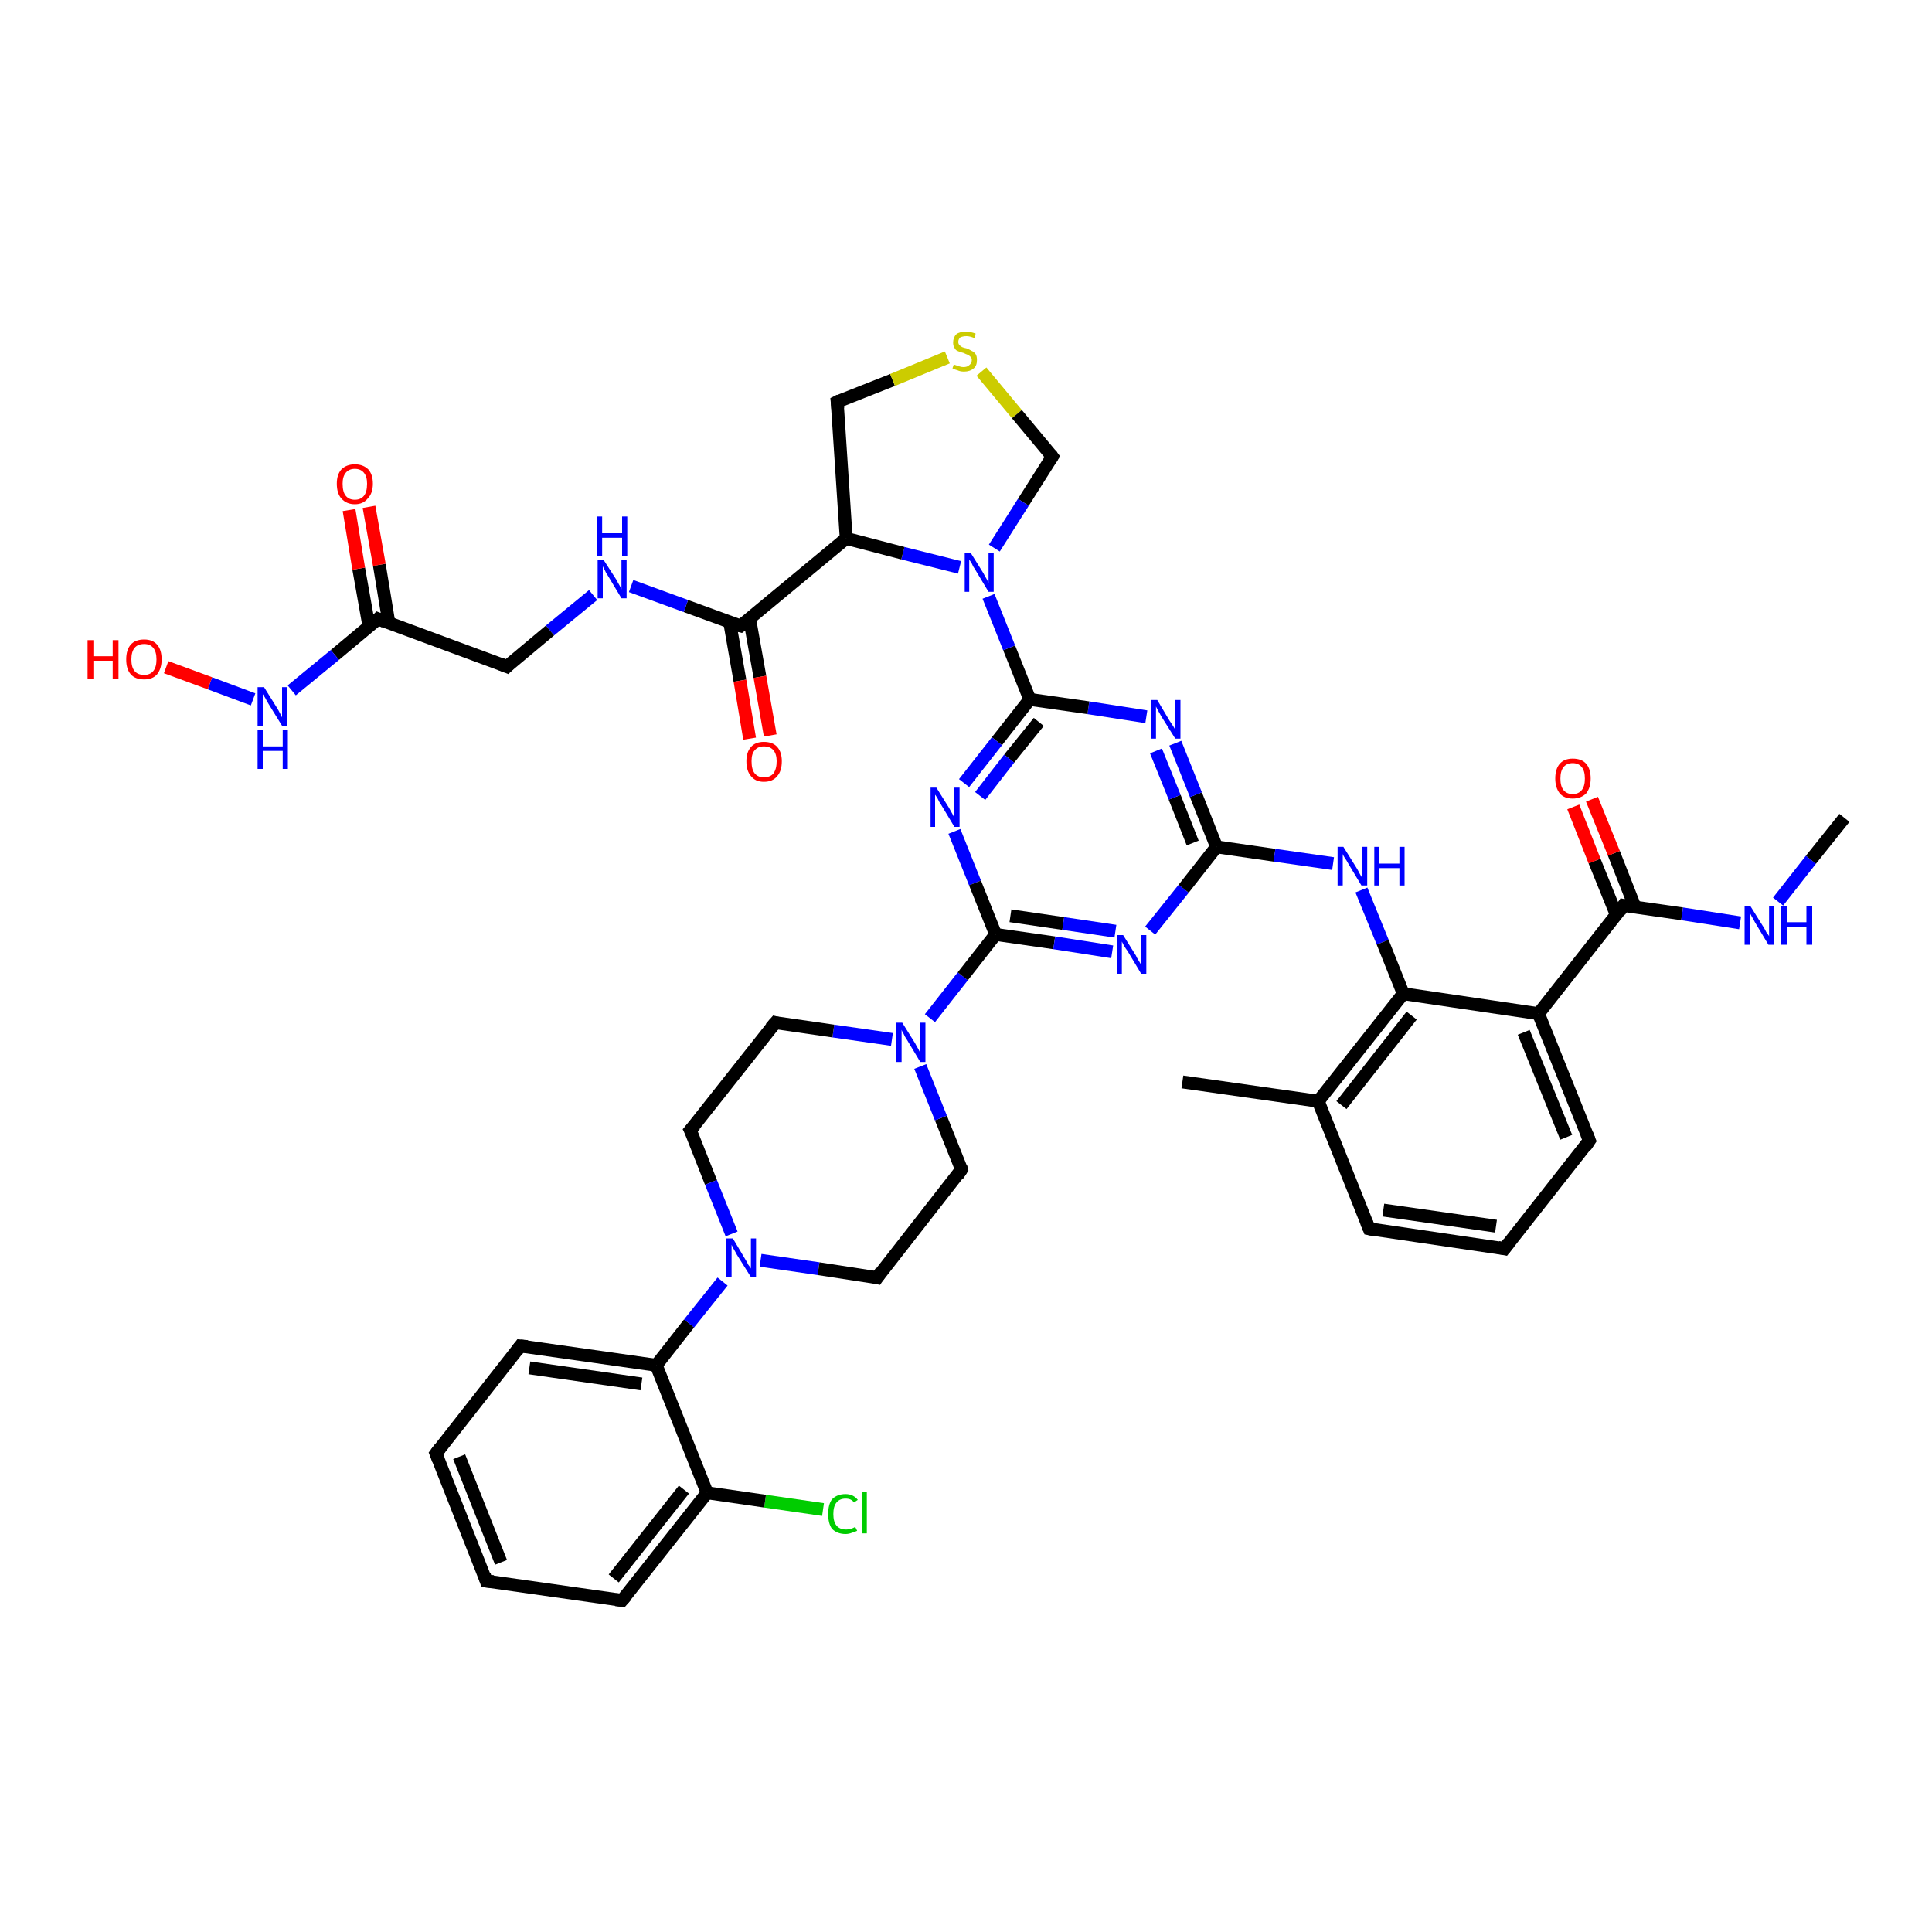 <?xml version='1.0' encoding='iso-8859-1'?>
<svg version='1.1' baseProfile='full'
              xmlns='http://www.w3.org/2000/svg'
                      xmlns:rdkit='http://www.rdkit.org/xml'
                      xmlns:xlink='http://www.w3.org/1999/xlink'
                  xml:space='preserve'
width='300px' height='300px' viewBox='0 0 300 300'>
<!-- END OF HEADER -->
<rect style='opacity:1.0;fill:#FFFFFF;stroke:none' width='300.0' height='300.0' x='0.0' y='0.0'> </rect>
<path class='bond-0 atom-0 atom-1' d='M 127.8,234.4 L 118.8,233.1' style='fill:none;fill-rule:evenodd;stroke:#00CC00;stroke-width:2.0px;stroke-linecap:butt;stroke-linejoin:miter;stroke-opacity:1' />
<path class='bond-0 atom-0 atom-1' d='M 118.8,233.1 L 109.8,231.8' style='fill:none;fill-rule:evenodd;stroke:#000000;stroke-width:2.0px;stroke-linecap:butt;stroke-linejoin:miter;stroke-opacity:1' />
<path class='bond-1 atom-1 atom-2' d='M 109.8,231.8 L 96.6,248.5' style='fill:none;fill-rule:evenodd;stroke:#000000;stroke-width:2.0px;stroke-linecap:butt;stroke-linejoin:miter;stroke-opacity:1' />
<path class='bond-1 atom-1 atom-2' d='M 106.2,231.3 L 95.3,245.1' style='fill:none;fill-rule:evenodd;stroke:#000000;stroke-width:2.0px;stroke-linecap:butt;stroke-linejoin:miter;stroke-opacity:1' />
<path class='bond-2 atom-2 atom-3' d='M 96.6,248.5 L 75.5,245.5' style='fill:none;fill-rule:evenodd;stroke:#000000;stroke-width:2.0px;stroke-linecap:butt;stroke-linejoin:miter;stroke-opacity:1' />
<path class='bond-3 atom-3 atom-4' d='M 75.5,245.5 L 67.7,225.7' style='fill:none;fill-rule:evenodd;stroke:#000000;stroke-width:2.0px;stroke-linecap:butt;stroke-linejoin:miter;stroke-opacity:1' />
<path class='bond-3 atom-3 atom-4' d='M 77.8,242.6 L 71.3,226.2' style='fill:none;fill-rule:evenodd;stroke:#000000;stroke-width:2.0px;stroke-linecap:butt;stroke-linejoin:miter;stroke-opacity:1' />
<path class='bond-4 atom-4 atom-5' d='M 67.7,225.7 L 80.8,209.0' style='fill:none;fill-rule:evenodd;stroke:#000000;stroke-width:2.0px;stroke-linecap:butt;stroke-linejoin:miter;stroke-opacity:1' />
<path class='bond-5 atom-5 atom-6' d='M 80.8,209.0 L 101.9,212.0' style='fill:none;fill-rule:evenodd;stroke:#000000;stroke-width:2.0px;stroke-linecap:butt;stroke-linejoin:miter;stroke-opacity:1' />
<path class='bond-5 atom-5 atom-6' d='M 82.2,212.4 L 99.6,214.9' style='fill:none;fill-rule:evenodd;stroke:#000000;stroke-width:2.0px;stroke-linecap:butt;stroke-linejoin:miter;stroke-opacity:1' />
<path class='bond-6 atom-6 atom-7' d='M 101.9,212.0 L 107.0,205.5' style='fill:none;fill-rule:evenodd;stroke:#000000;stroke-width:2.0px;stroke-linecap:butt;stroke-linejoin:miter;stroke-opacity:1' />
<path class='bond-6 atom-6 atom-7' d='M 107.0,205.5 L 112.2,199.0' style='fill:none;fill-rule:evenodd;stroke:#0000FF;stroke-width:2.0px;stroke-linecap:butt;stroke-linejoin:miter;stroke-opacity:1' />
<path class='bond-7 atom-7 atom-8' d='M 118.1,195.7 L 127.1,197.0' style='fill:none;fill-rule:evenodd;stroke:#0000FF;stroke-width:2.0px;stroke-linecap:butt;stroke-linejoin:miter;stroke-opacity:1' />
<path class='bond-7 atom-7 atom-8' d='M 127.1,197.0 L 136.2,198.4' style='fill:none;fill-rule:evenodd;stroke:#000000;stroke-width:2.0px;stroke-linecap:butt;stroke-linejoin:miter;stroke-opacity:1' />
<path class='bond-8 atom-8 atom-9' d='M 136.2,198.4 L 149.3,181.6' style='fill:none;fill-rule:evenodd;stroke:#000000;stroke-width:2.0px;stroke-linecap:butt;stroke-linejoin:miter;stroke-opacity:1' />
<path class='bond-9 atom-9 atom-10' d='M 149.3,181.6 L 146.1,173.6' style='fill:none;fill-rule:evenodd;stroke:#000000;stroke-width:2.0px;stroke-linecap:butt;stroke-linejoin:miter;stroke-opacity:1' />
<path class='bond-9 atom-9 atom-10' d='M 146.1,173.6 L 142.9,165.6' style='fill:none;fill-rule:evenodd;stroke:#0000FF;stroke-width:2.0px;stroke-linecap:butt;stroke-linejoin:miter;stroke-opacity:1' />
<path class='bond-10 atom-10 atom-11' d='M 144.4,158.1 L 149.5,151.6' style='fill:none;fill-rule:evenodd;stroke:#0000FF;stroke-width:2.0px;stroke-linecap:butt;stroke-linejoin:miter;stroke-opacity:1' />
<path class='bond-10 atom-10 atom-11' d='M 149.5,151.6 L 154.6,145.1' style='fill:none;fill-rule:evenodd;stroke:#000000;stroke-width:2.0px;stroke-linecap:butt;stroke-linejoin:miter;stroke-opacity:1' />
<path class='bond-11 atom-11 atom-12' d='M 154.6,145.1 L 163.7,146.4' style='fill:none;fill-rule:evenodd;stroke:#000000;stroke-width:2.0px;stroke-linecap:butt;stroke-linejoin:miter;stroke-opacity:1' />
<path class='bond-11 atom-11 atom-12' d='M 163.7,146.4 L 172.7,147.8' style='fill:none;fill-rule:evenodd;stroke:#0000FF;stroke-width:2.0px;stroke-linecap:butt;stroke-linejoin:miter;stroke-opacity:1' />
<path class='bond-11 atom-11 atom-12' d='M 156.9,142.2 L 165.1,143.4' style='fill:none;fill-rule:evenodd;stroke:#000000;stroke-width:2.0px;stroke-linecap:butt;stroke-linejoin:miter;stroke-opacity:1' />
<path class='bond-11 atom-11 atom-12' d='M 165.1,143.4 L 173.2,144.6' style='fill:none;fill-rule:evenodd;stroke:#0000FF;stroke-width:2.0px;stroke-linecap:butt;stroke-linejoin:miter;stroke-opacity:1' />
<path class='bond-12 atom-12 atom-13' d='M 178.6,144.5 L 183.8,138.0' style='fill:none;fill-rule:evenodd;stroke:#0000FF;stroke-width:2.0px;stroke-linecap:butt;stroke-linejoin:miter;stroke-opacity:1' />
<path class='bond-12 atom-12 atom-13' d='M 183.8,138.0 L 188.9,131.5' style='fill:none;fill-rule:evenodd;stroke:#000000;stroke-width:2.0px;stroke-linecap:butt;stroke-linejoin:miter;stroke-opacity:1' />
<path class='bond-13 atom-13 atom-14' d='M 188.9,131.5 L 185.7,123.4' style='fill:none;fill-rule:evenodd;stroke:#000000;stroke-width:2.0px;stroke-linecap:butt;stroke-linejoin:miter;stroke-opacity:1' />
<path class='bond-13 atom-13 atom-14' d='M 185.7,123.4 L 182.5,115.4' style='fill:none;fill-rule:evenodd;stroke:#0000FF;stroke-width:2.0px;stroke-linecap:butt;stroke-linejoin:miter;stroke-opacity:1' />
<path class='bond-13 atom-13 atom-14' d='M 185.2,130.9 L 182.4,123.8' style='fill:none;fill-rule:evenodd;stroke:#000000;stroke-width:2.0px;stroke-linecap:butt;stroke-linejoin:miter;stroke-opacity:1' />
<path class='bond-13 atom-13 atom-14' d='M 182.4,123.8 L 179.5,116.6' style='fill:none;fill-rule:evenodd;stroke:#0000FF;stroke-width:2.0px;stroke-linecap:butt;stroke-linejoin:miter;stroke-opacity:1' />
<path class='bond-14 atom-14 atom-15' d='M 178.0,111.3 L 169.0,109.9' style='fill:none;fill-rule:evenodd;stroke:#0000FF;stroke-width:2.0px;stroke-linecap:butt;stroke-linejoin:miter;stroke-opacity:1' />
<path class='bond-14 atom-14 atom-15' d='M 169.0,109.9 L 159.9,108.6' style='fill:none;fill-rule:evenodd;stroke:#000000;stroke-width:2.0px;stroke-linecap:butt;stroke-linejoin:miter;stroke-opacity:1' />
<path class='bond-15 atom-15 atom-16' d='M 159.9,108.6 L 154.8,115.1' style='fill:none;fill-rule:evenodd;stroke:#000000;stroke-width:2.0px;stroke-linecap:butt;stroke-linejoin:miter;stroke-opacity:1' />
<path class='bond-15 atom-15 atom-16' d='M 154.8,115.1 L 149.7,121.6' style='fill:none;fill-rule:evenodd;stroke:#0000FF;stroke-width:2.0px;stroke-linecap:butt;stroke-linejoin:miter;stroke-opacity:1' />
<path class='bond-15 atom-15 atom-16' d='M 161.3,112.1 L 156.7,117.8' style='fill:none;fill-rule:evenodd;stroke:#000000;stroke-width:2.0px;stroke-linecap:butt;stroke-linejoin:miter;stroke-opacity:1' />
<path class='bond-15 atom-15 atom-16' d='M 156.7,117.8 L 152.2,123.6' style='fill:none;fill-rule:evenodd;stroke:#0000FF;stroke-width:2.0px;stroke-linecap:butt;stroke-linejoin:miter;stroke-opacity:1' />
<path class='bond-16 atom-15 atom-17' d='M 159.9,108.6 L 156.7,100.6' style='fill:none;fill-rule:evenodd;stroke:#000000;stroke-width:2.0px;stroke-linecap:butt;stroke-linejoin:miter;stroke-opacity:1' />
<path class='bond-16 atom-15 atom-17' d='M 156.7,100.6 L 153.5,92.6' style='fill:none;fill-rule:evenodd;stroke:#0000FF;stroke-width:2.0px;stroke-linecap:butt;stroke-linejoin:miter;stroke-opacity:1' />
<path class='bond-17 atom-17 atom-18' d='M 149.0,88.1 L 140.2,85.9' style='fill:none;fill-rule:evenodd;stroke:#0000FF;stroke-width:2.0px;stroke-linecap:butt;stroke-linejoin:miter;stroke-opacity:1' />
<path class='bond-17 atom-17 atom-18' d='M 140.2,85.9 L 131.4,83.6' style='fill:none;fill-rule:evenodd;stroke:#000000;stroke-width:2.0px;stroke-linecap:butt;stroke-linejoin:miter;stroke-opacity:1' />
<path class='bond-18 atom-18 atom-19' d='M 131.4,83.6 L 115.0,97.2' style='fill:none;fill-rule:evenodd;stroke:#000000;stroke-width:2.0px;stroke-linecap:butt;stroke-linejoin:miter;stroke-opacity:1' />
<path class='bond-19 atom-19 atom-20' d='M 113.3,96.6 L 114.9,105.7' style='fill:none;fill-rule:evenodd;stroke:#000000;stroke-width:2.0px;stroke-linecap:butt;stroke-linejoin:miter;stroke-opacity:1' />
<path class='bond-19 atom-19 atom-20' d='M 114.9,105.7 L 116.4,114.7' style='fill:none;fill-rule:evenodd;stroke:#FF0000;stroke-width:2.0px;stroke-linecap:butt;stroke-linejoin:miter;stroke-opacity:1' />
<path class='bond-19 atom-19 atom-20' d='M 116.4,96.1 L 118.0,105.1' style='fill:none;fill-rule:evenodd;stroke:#000000;stroke-width:2.0px;stroke-linecap:butt;stroke-linejoin:miter;stroke-opacity:1' />
<path class='bond-19 atom-19 atom-20' d='M 118.0,105.1 L 119.6,114.2' style='fill:none;fill-rule:evenodd;stroke:#FF0000;stroke-width:2.0px;stroke-linecap:butt;stroke-linejoin:miter;stroke-opacity:1' />
<path class='bond-20 atom-19 atom-21' d='M 115.0,97.2 L 106.5,94.1' style='fill:none;fill-rule:evenodd;stroke:#000000;stroke-width:2.0px;stroke-linecap:butt;stroke-linejoin:miter;stroke-opacity:1' />
<path class='bond-20 atom-19 atom-21' d='M 106.5,94.1 L 98.0,91.0' style='fill:none;fill-rule:evenodd;stroke:#0000FF;stroke-width:2.0px;stroke-linecap:butt;stroke-linejoin:miter;stroke-opacity:1' />
<path class='bond-21 atom-21 atom-22' d='M 92.1,92.4 L 85.4,97.9' style='fill:none;fill-rule:evenodd;stroke:#0000FF;stroke-width:2.0px;stroke-linecap:butt;stroke-linejoin:miter;stroke-opacity:1' />
<path class='bond-21 atom-21 atom-22' d='M 85.4,97.9 L 78.7,103.5' style='fill:none;fill-rule:evenodd;stroke:#000000;stroke-width:2.0px;stroke-linecap:butt;stroke-linejoin:miter;stroke-opacity:1' />
<path class='bond-22 atom-22 atom-23' d='M 78.7,103.5 L 58.7,96.1' style='fill:none;fill-rule:evenodd;stroke:#000000;stroke-width:2.0px;stroke-linecap:butt;stroke-linejoin:miter;stroke-opacity:1' />
<path class='bond-23 atom-23 atom-24' d='M 60.4,96.8 L 58.9,87.7' style='fill:none;fill-rule:evenodd;stroke:#000000;stroke-width:2.0px;stroke-linecap:butt;stroke-linejoin:miter;stroke-opacity:1' />
<path class='bond-23 atom-23 atom-24' d='M 58.9,87.7 L 57.3,78.7' style='fill:none;fill-rule:evenodd;stroke:#FF0000;stroke-width:2.0px;stroke-linecap:butt;stroke-linejoin:miter;stroke-opacity:1' />
<path class='bond-23 atom-23 atom-24' d='M 57.3,97.3 L 55.7,88.3' style='fill:none;fill-rule:evenodd;stroke:#000000;stroke-width:2.0px;stroke-linecap:butt;stroke-linejoin:miter;stroke-opacity:1' />
<path class='bond-23 atom-23 atom-24' d='M 55.7,88.3 L 54.2,79.2' style='fill:none;fill-rule:evenodd;stroke:#FF0000;stroke-width:2.0px;stroke-linecap:butt;stroke-linejoin:miter;stroke-opacity:1' />
<path class='bond-24 atom-23 atom-25' d='M 58.7,96.1 L 52.0,101.7' style='fill:none;fill-rule:evenodd;stroke:#000000;stroke-width:2.0px;stroke-linecap:butt;stroke-linejoin:miter;stroke-opacity:1' />
<path class='bond-24 atom-23 atom-25' d='M 52.0,101.7 L 45.3,107.2' style='fill:none;fill-rule:evenodd;stroke:#0000FF;stroke-width:2.0px;stroke-linecap:butt;stroke-linejoin:miter;stroke-opacity:1' />
<path class='bond-25 atom-25 atom-26' d='M 39.3,108.6 L 32.6,106.1' style='fill:none;fill-rule:evenodd;stroke:#0000FF;stroke-width:2.0px;stroke-linecap:butt;stroke-linejoin:miter;stroke-opacity:1' />
<path class='bond-25 atom-25 atom-26' d='M 32.6,106.1 L 25.8,103.6' style='fill:none;fill-rule:evenodd;stroke:#FF0000;stroke-width:2.0px;stroke-linecap:butt;stroke-linejoin:miter;stroke-opacity:1' />
<path class='bond-26 atom-18 atom-27' d='M 131.4,83.6 L 130.0,62.4' style='fill:none;fill-rule:evenodd;stroke:#000000;stroke-width:2.0px;stroke-linecap:butt;stroke-linejoin:miter;stroke-opacity:1' />
<path class='bond-27 atom-27 atom-28' d='M 130.0,62.4 L 138.6,59.0' style='fill:none;fill-rule:evenodd;stroke:#000000;stroke-width:2.0px;stroke-linecap:butt;stroke-linejoin:miter;stroke-opacity:1' />
<path class='bond-27 atom-27 atom-28' d='M 138.6,59.0 L 147.1,55.5' style='fill:none;fill-rule:evenodd;stroke:#CCCC00;stroke-width:2.0px;stroke-linecap:butt;stroke-linejoin:miter;stroke-opacity:1' />
<path class='bond-28 atom-28 atom-29' d='M 152.4,57.7 L 157.9,64.3' style='fill:none;fill-rule:evenodd;stroke:#CCCC00;stroke-width:2.0px;stroke-linecap:butt;stroke-linejoin:miter;stroke-opacity:1' />
<path class='bond-28 atom-28 atom-29' d='M 157.9,64.3 L 163.4,70.9' style='fill:none;fill-rule:evenodd;stroke:#000000;stroke-width:2.0px;stroke-linecap:butt;stroke-linejoin:miter;stroke-opacity:1' />
<path class='bond-29 atom-13 atom-30' d='M 188.9,131.5 L 197.9,132.8' style='fill:none;fill-rule:evenodd;stroke:#000000;stroke-width:2.0px;stroke-linecap:butt;stroke-linejoin:miter;stroke-opacity:1' />
<path class='bond-29 atom-13 atom-30' d='M 197.9,132.8 L 207.0,134.1' style='fill:none;fill-rule:evenodd;stroke:#0000FF;stroke-width:2.0px;stroke-linecap:butt;stroke-linejoin:miter;stroke-opacity:1' />
<path class='bond-30 atom-30 atom-31' d='M 211.4,138.2 L 214.7,146.3' style='fill:none;fill-rule:evenodd;stroke:#0000FF;stroke-width:2.0px;stroke-linecap:butt;stroke-linejoin:miter;stroke-opacity:1' />
<path class='bond-30 atom-30 atom-31' d='M 214.7,146.3 L 217.9,154.3' style='fill:none;fill-rule:evenodd;stroke:#000000;stroke-width:2.0px;stroke-linecap:butt;stroke-linejoin:miter;stroke-opacity:1' />
<path class='bond-31 atom-31 atom-32' d='M 217.9,154.3 L 204.7,171.0' style='fill:none;fill-rule:evenodd;stroke:#000000;stroke-width:2.0px;stroke-linecap:butt;stroke-linejoin:miter;stroke-opacity:1' />
<path class='bond-31 atom-31 atom-32' d='M 219.2,157.7 L 208.3,171.6' style='fill:none;fill-rule:evenodd;stroke:#000000;stroke-width:2.0px;stroke-linecap:butt;stroke-linejoin:miter;stroke-opacity:1' />
<path class='bond-32 atom-32 atom-33' d='M 204.7,171.0 L 212.6,190.8' style='fill:none;fill-rule:evenodd;stroke:#000000;stroke-width:2.0px;stroke-linecap:butt;stroke-linejoin:miter;stroke-opacity:1' />
<path class='bond-33 atom-33 atom-34' d='M 212.6,190.8 L 233.6,193.9' style='fill:none;fill-rule:evenodd;stroke:#000000;stroke-width:2.0px;stroke-linecap:butt;stroke-linejoin:miter;stroke-opacity:1' />
<path class='bond-33 atom-33 atom-34' d='M 214.8,187.9 L 232.3,190.4' style='fill:none;fill-rule:evenodd;stroke:#000000;stroke-width:2.0px;stroke-linecap:butt;stroke-linejoin:miter;stroke-opacity:1' />
<path class='bond-34 atom-34 atom-35' d='M 233.6,193.9 L 246.8,177.1' style='fill:none;fill-rule:evenodd;stroke:#000000;stroke-width:2.0px;stroke-linecap:butt;stroke-linejoin:miter;stroke-opacity:1' />
<path class='bond-35 atom-35 atom-36' d='M 246.8,177.1 L 238.9,157.4' style='fill:none;fill-rule:evenodd;stroke:#000000;stroke-width:2.0px;stroke-linecap:butt;stroke-linejoin:miter;stroke-opacity:1' />
<path class='bond-35 atom-35 atom-36' d='M 243.2,176.6 L 236.6,160.3' style='fill:none;fill-rule:evenodd;stroke:#000000;stroke-width:2.0px;stroke-linecap:butt;stroke-linejoin:miter;stroke-opacity:1' />
<path class='bond-36 atom-36 atom-37' d='M 238.9,157.4 L 252.1,140.6' style='fill:none;fill-rule:evenodd;stroke:#000000;stroke-width:2.0px;stroke-linecap:butt;stroke-linejoin:miter;stroke-opacity:1' />
<path class='bond-37 atom-37 atom-38' d='M 253.9,140.9 L 250.6,132.5' style='fill:none;fill-rule:evenodd;stroke:#000000;stroke-width:2.0px;stroke-linecap:butt;stroke-linejoin:miter;stroke-opacity:1' />
<path class='bond-37 atom-37 atom-38' d='M 250.6,132.5 L 247.2,124.1' style='fill:none;fill-rule:evenodd;stroke:#FF0000;stroke-width:2.0px;stroke-linecap:butt;stroke-linejoin:miter;stroke-opacity:1' />
<path class='bond-37 atom-37 atom-38' d='M 251.0,142.1 L 247.6,133.7' style='fill:none;fill-rule:evenodd;stroke:#000000;stroke-width:2.0px;stroke-linecap:butt;stroke-linejoin:miter;stroke-opacity:1' />
<path class='bond-37 atom-37 atom-38' d='M 247.6,133.7 L 244.3,125.3' style='fill:none;fill-rule:evenodd;stroke:#FF0000;stroke-width:2.0px;stroke-linecap:butt;stroke-linejoin:miter;stroke-opacity:1' />
<path class='bond-38 atom-37 atom-39' d='M 252.1,140.6 L 261.2,141.9' style='fill:none;fill-rule:evenodd;stroke:#000000;stroke-width:2.0px;stroke-linecap:butt;stroke-linejoin:miter;stroke-opacity:1' />
<path class='bond-38 atom-37 atom-39' d='M 261.2,141.9 L 270.2,143.3' style='fill:none;fill-rule:evenodd;stroke:#0000FF;stroke-width:2.0px;stroke-linecap:butt;stroke-linejoin:miter;stroke-opacity:1' />
<path class='bond-39 atom-39 atom-40' d='M 276.1,140.0 L 281.2,133.5' style='fill:none;fill-rule:evenodd;stroke:#0000FF;stroke-width:2.0px;stroke-linecap:butt;stroke-linejoin:miter;stroke-opacity:1' />
<path class='bond-39 atom-39 atom-40' d='M 281.2,133.5 L 286.4,127.0' style='fill:none;fill-rule:evenodd;stroke:#000000;stroke-width:2.0px;stroke-linecap:butt;stroke-linejoin:miter;stroke-opacity:1' />
<path class='bond-40 atom-32 atom-41' d='M 204.7,171.0 L 183.6,168.0' style='fill:none;fill-rule:evenodd;stroke:#000000;stroke-width:2.0px;stroke-linecap:butt;stroke-linejoin:miter;stroke-opacity:1' />
<path class='bond-41 atom-10 atom-42' d='M 138.5,161.4 L 129.4,160.1' style='fill:none;fill-rule:evenodd;stroke:#0000FF;stroke-width:2.0px;stroke-linecap:butt;stroke-linejoin:miter;stroke-opacity:1' />
<path class='bond-41 atom-10 atom-42' d='M 129.4,160.1 L 120.4,158.8' style='fill:none;fill-rule:evenodd;stroke:#000000;stroke-width:2.0px;stroke-linecap:butt;stroke-linejoin:miter;stroke-opacity:1' />
<path class='bond-42 atom-42 atom-43' d='M 120.4,158.8 L 107.2,175.5' style='fill:none;fill-rule:evenodd;stroke:#000000;stroke-width:2.0px;stroke-linecap:butt;stroke-linejoin:miter;stroke-opacity:1' />
<path class='bond-43 atom-6 atom-1' d='M 101.9,212.0 L 109.8,231.8' style='fill:none;fill-rule:evenodd;stroke:#000000;stroke-width:2.0px;stroke-linecap:butt;stroke-linejoin:miter;stroke-opacity:1' />
<path class='bond-44 atom-16 atom-11' d='M 148.2,129.1 L 151.4,137.1' style='fill:none;fill-rule:evenodd;stroke:#0000FF;stroke-width:2.0px;stroke-linecap:butt;stroke-linejoin:miter;stroke-opacity:1' />
<path class='bond-44 atom-16 atom-11' d='M 151.4,137.1 L 154.6,145.1' style='fill:none;fill-rule:evenodd;stroke:#000000;stroke-width:2.0px;stroke-linecap:butt;stroke-linejoin:miter;stroke-opacity:1' />
<path class='bond-45 atom-29 atom-17' d='M 163.4,70.9 L 158.9,78.0' style='fill:none;fill-rule:evenodd;stroke:#000000;stroke-width:2.0px;stroke-linecap:butt;stroke-linejoin:miter;stroke-opacity:1' />
<path class='bond-45 atom-29 atom-17' d='M 158.9,78.0 L 154.4,85.1' style='fill:none;fill-rule:evenodd;stroke:#0000FF;stroke-width:2.0px;stroke-linecap:butt;stroke-linejoin:miter;stroke-opacity:1' />
<path class='bond-46 atom-36 atom-31' d='M 238.9,157.4 L 217.9,154.3' style='fill:none;fill-rule:evenodd;stroke:#000000;stroke-width:2.0px;stroke-linecap:butt;stroke-linejoin:miter;stroke-opacity:1' />
<path class='bond-47 atom-43 atom-7' d='M 107.2,175.5 L 110.4,183.6' style='fill:none;fill-rule:evenodd;stroke:#000000;stroke-width:2.0px;stroke-linecap:butt;stroke-linejoin:miter;stroke-opacity:1' />
<path class='bond-47 atom-43 atom-7' d='M 110.4,183.6 L 113.6,191.6' style='fill:none;fill-rule:evenodd;stroke:#0000FF;stroke-width:2.0px;stroke-linecap:butt;stroke-linejoin:miter;stroke-opacity:1' />
<path d='M 97.3,247.7 L 96.6,248.5 L 95.6,248.4' style='fill:none;stroke:#000000;stroke-width:2.0px;stroke-linecap:butt;stroke-linejoin:miter;stroke-opacity:1;' />
<path d='M 76.6,245.6 L 75.5,245.5 L 75.2,244.5' style='fill:none;stroke:#000000;stroke-width:2.0px;stroke-linecap:butt;stroke-linejoin:miter;stroke-opacity:1;' />
<path d='M 68.1,226.7 L 67.7,225.7 L 68.3,224.9' style='fill:none;stroke:#000000;stroke-width:2.0px;stroke-linecap:butt;stroke-linejoin:miter;stroke-opacity:1;' />
<path d='M 80.2,209.8 L 80.8,209.0 L 81.9,209.1' style='fill:none;stroke:#000000;stroke-width:2.0px;stroke-linecap:butt;stroke-linejoin:miter;stroke-opacity:1;' />
<path d='M 135.7,198.3 L 136.2,198.4 L 136.8,197.5' style='fill:none;stroke:#000000;stroke-width:2.0px;stroke-linecap:butt;stroke-linejoin:miter;stroke-opacity:1;' />
<path d='M 148.7,182.5 L 149.3,181.6 L 149.2,181.2' style='fill:none;stroke:#000000;stroke-width:2.0px;stroke-linecap:butt;stroke-linejoin:miter;stroke-opacity:1;' />
<path d='M 115.8,96.6 L 115.0,97.2 L 114.6,97.1' style='fill:none;stroke:#000000;stroke-width:2.0px;stroke-linecap:butt;stroke-linejoin:miter;stroke-opacity:1;' />
<path d='M 79.0,103.2 L 78.7,103.5 L 77.7,103.1' style='fill:none;stroke:#000000;stroke-width:2.0px;stroke-linecap:butt;stroke-linejoin:miter;stroke-opacity:1;' />
<path d='M 59.7,96.5 L 58.7,96.1 L 58.4,96.4' style='fill:none;stroke:#000000;stroke-width:2.0px;stroke-linecap:butt;stroke-linejoin:miter;stroke-opacity:1;' />
<path d='M 130.1,63.4 L 130.0,62.4 L 130.4,62.2' style='fill:none;stroke:#000000;stroke-width:2.0px;stroke-linecap:butt;stroke-linejoin:miter;stroke-opacity:1;' />
<path d='M 163.1,70.5 L 163.4,70.9 L 163.2,71.2' style='fill:none;stroke:#000000;stroke-width:2.0px;stroke-linecap:butt;stroke-linejoin:miter;stroke-opacity:1;' />
<path d='M 212.2,189.8 L 212.6,190.8 L 213.6,191.0' style='fill:none;stroke:#000000;stroke-width:2.0px;stroke-linecap:butt;stroke-linejoin:miter;stroke-opacity:1;' />
<path d='M 232.6,193.7 L 233.6,193.9 L 234.3,193.0' style='fill:none;stroke:#000000;stroke-width:2.0px;stroke-linecap:butt;stroke-linejoin:miter;stroke-opacity:1;' />
<path d='M 246.2,178.0 L 246.8,177.1 L 246.4,176.1' style='fill:none;stroke:#000000;stroke-width:2.0px;stroke-linecap:butt;stroke-linejoin:miter;stroke-opacity:1;' />
<path d='M 251.5,141.5 L 252.1,140.6 L 252.6,140.7' style='fill:none;stroke:#000000;stroke-width:2.0px;stroke-linecap:butt;stroke-linejoin:miter;stroke-opacity:1;' />
<path d='M 120.8,158.9 L 120.4,158.8 L 119.7,159.6' style='fill:none;stroke:#000000;stroke-width:2.0px;stroke-linecap:butt;stroke-linejoin:miter;stroke-opacity:1;' />
<path d='M 107.9,174.7 L 107.2,175.5 L 107.4,175.9' style='fill:none;stroke:#000000;stroke-width:2.0px;stroke-linecap:butt;stroke-linejoin:miter;stroke-opacity:1;' />
<path class='atom-0' d='M 128.6 235.1
Q 128.6 233.6, 129.2 232.8
Q 130.0 232.0, 131.3 232.0
Q 132.5 232.0, 133.2 232.9
L 132.6 233.3
Q 132.2 232.7, 131.3 232.7
Q 130.4 232.7, 129.9 233.3
Q 129.4 233.9, 129.4 235.1
Q 129.4 236.3, 129.9 236.9
Q 130.4 237.5, 131.4 237.5
Q 132.1 237.5, 132.8 237.1
L 133.1 237.7
Q 132.7 237.9, 132.3 238.0
Q 131.8 238.2, 131.3 238.2
Q 130.0 238.2, 129.2 237.4
Q 128.6 236.6, 128.6 235.1
' fill='#00CC00'/>
<path class='atom-0' d='M 133.8 231.6
L 134.6 231.6
L 134.6 238.1
L 133.8 238.1
L 133.8 231.6
' fill='#00CC00'/>
<path class='atom-7' d='M 113.8 192.3
L 115.7 195.5
Q 115.9 195.8, 116.2 196.4
Q 116.6 196.9, 116.6 197.0
L 116.6 192.3
L 117.4 192.3
L 117.4 198.3
L 116.6 198.3
L 114.4 194.8
Q 114.2 194.4, 113.9 193.9
Q 113.7 193.5, 113.6 193.3
L 113.6 198.3
L 112.8 198.3
L 112.8 192.3
L 113.8 192.3
' fill='#0000FF'/>
<path class='atom-10' d='M 140.1 158.8
L 142.1 162.0
Q 142.3 162.4, 142.6 162.9
Q 142.9 163.5, 142.9 163.5
L 142.9 158.8
L 143.7 158.8
L 143.7 164.9
L 142.9 164.9
L 140.8 161.4
Q 140.5 161.0, 140.3 160.5
Q 140.0 160.0, 140.0 159.9
L 140.0 164.9
L 139.2 164.9
L 139.2 158.8
L 140.1 158.8
' fill='#0000FF'/>
<path class='atom-12' d='M 174.4 145.2
L 176.4 148.4
Q 176.5 148.7, 176.9 149.3
Q 177.2 149.8, 177.2 149.9
L 177.2 145.2
L 178.0 145.2
L 178.0 151.2
L 177.2 151.2
L 175.1 147.7
Q 174.8 147.3, 174.5 146.8
Q 174.3 146.4, 174.2 146.2
L 174.2 151.2
L 173.4 151.2
L 173.4 145.2
L 174.4 145.2
' fill='#0000FF'/>
<path class='atom-14' d='M 179.7 108.7
L 181.6 111.9
Q 181.8 112.2, 182.2 112.8
Q 182.5 113.3, 182.5 113.4
L 182.5 108.7
L 183.3 108.7
L 183.3 114.7
L 182.5 114.7
L 180.3 111.2
Q 180.1 110.8, 179.8 110.3
Q 179.6 109.9, 179.5 109.7
L 179.5 114.7
L 178.7 114.7
L 178.7 108.7
L 179.7 108.7
' fill='#0000FF'/>
<path class='atom-16' d='M 145.4 122.3
L 147.4 125.5
Q 147.6 125.9, 147.9 126.4
Q 148.2 127.0, 148.2 127.0
L 148.2 122.3
L 149.0 122.3
L 149.0 128.4
L 148.2 128.4
L 146.1 124.9
Q 145.8 124.5, 145.6 124.0
Q 145.3 123.5, 145.2 123.4
L 145.2 128.4
L 144.5 128.4
L 144.5 122.3
L 145.4 122.3
' fill='#0000FF'/>
<path class='atom-17' d='M 150.7 85.8
L 152.7 89.0
Q 152.9 89.4, 153.2 89.9
Q 153.5 90.5, 153.5 90.5
L 153.5 85.8
L 154.3 85.8
L 154.3 91.9
L 153.5 91.9
L 151.4 88.4
Q 151.1 88.0, 150.9 87.5
Q 150.6 87.0, 150.5 86.9
L 150.5 91.9
L 149.8 91.9
L 149.8 85.8
L 150.7 85.8
' fill='#0000FF'/>
<path class='atom-20' d='M 115.9 118.2
Q 115.9 116.8, 116.6 116.0
Q 117.3 115.2, 118.6 115.2
Q 120.0 115.2, 120.7 116.0
Q 121.4 116.8, 121.4 118.2
Q 121.4 119.7, 120.7 120.5
Q 120.0 121.4, 118.6 121.4
Q 117.3 121.4, 116.6 120.5
Q 115.9 119.7, 115.9 118.2
M 118.6 120.7
Q 119.6 120.7, 120.1 120.1
Q 120.6 119.4, 120.6 118.2
Q 120.6 117.1, 120.1 116.5
Q 119.6 115.9, 118.6 115.9
Q 117.7 115.9, 117.2 116.5
Q 116.7 117.0, 116.7 118.2
Q 116.7 119.5, 117.2 120.1
Q 117.7 120.7, 118.6 120.7
' fill='#FF0000'/>
<path class='atom-21' d='M 93.7 86.9
L 95.7 90.0
Q 95.9 90.4, 96.2 90.9
Q 96.5 91.5, 96.5 91.5
L 96.5 86.9
L 97.3 86.9
L 97.3 92.9
L 96.5 92.9
L 94.4 89.4
Q 94.1 89.0, 93.9 88.5
Q 93.6 88.0, 93.6 87.9
L 93.6 92.9
L 92.8 92.9
L 92.8 86.9
L 93.7 86.9
' fill='#0000FF'/>
<path class='atom-21' d='M 92.7 80.2
L 93.5 80.2
L 93.5 82.8
L 96.6 82.8
L 96.6 80.2
L 97.4 80.2
L 97.4 86.3
L 96.6 86.3
L 96.6 83.5
L 93.5 83.5
L 93.5 86.3
L 92.7 86.3
L 92.7 80.2
' fill='#0000FF'/>
<path class='atom-24' d='M 52.3 75.1
Q 52.3 73.7, 53.0 72.9
Q 53.8 72.1, 55.1 72.1
Q 56.4 72.1, 57.2 72.9
Q 57.9 73.7, 57.9 75.1
Q 57.9 76.6, 57.1 77.4
Q 56.4 78.3, 55.1 78.3
Q 53.8 78.3, 53.0 77.4
Q 52.3 76.6, 52.3 75.1
M 55.1 77.6
Q 56.0 77.6, 56.5 77.0
Q 57.0 76.4, 57.0 75.1
Q 57.0 74.0, 56.5 73.4
Q 56.0 72.8, 55.1 72.8
Q 54.2 72.8, 53.7 73.4
Q 53.2 74.0, 53.2 75.1
Q 53.2 76.4, 53.7 77.0
Q 54.2 77.6, 55.1 77.6
' fill='#FF0000'/>
<path class='atom-25' d='M 41.0 106.7
L 43.0 109.9
Q 43.2 110.2, 43.5 110.8
Q 43.8 111.4, 43.8 111.4
L 43.8 106.7
L 44.6 106.7
L 44.6 112.7
L 43.8 112.7
L 41.7 109.3
Q 41.4 108.8, 41.2 108.4
Q 40.9 107.9, 40.8 107.8
L 40.8 112.7
L 40.0 112.7
L 40.0 106.7
L 41.0 106.7
' fill='#0000FF'/>
<path class='atom-25' d='M 40.0 113.3
L 40.8 113.3
L 40.8 115.9
L 43.9 115.9
L 43.9 113.3
L 44.7 113.3
L 44.7 119.4
L 43.9 119.4
L 43.9 116.6
L 40.8 116.6
L 40.8 119.4
L 40.0 119.4
L 40.0 113.3
' fill='#0000FF'/>
<path class='atom-26' d='M 13.6 99.4
L 14.5 99.4
L 14.5 101.9
L 17.5 101.9
L 17.5 99.4
L 18.4 99.4
L 18.4 105.4
L 17.5 105.4
L 17.5 102.6
L 14.5 102.6
L 14.5 105.4
L 13.6 105.4
L 13.6 99.4
' fill='#FF0000'/>
<path class='atom-26' d='M 19.6 102.4
Q 19.6 100.9, 20.3 100.1
Q 21.0 99.3, 22.4 99.3
Q 23.7 99.3, 24.4 100.1
Q 25.1 100.9, 25.1 102.4
Q 25.1 103.8, 24.4 104.7
Q 23.7 105.5, 22.4 105.5
Q 21.0 105.5, 20.3 104.7
Q 19.6 103.9, 19.6 102.4
M 22.4 104.8
Q 23.3 104.8, 23.8 104.2
Q 24.3 103.6, 24.3 102.4
Q 24.3 101.2, 23.8 100.6
Q 23.3 100.0, 22.4 100.0
Q 21.4 100.0, 20.9 100.6
Q 20.4 101.2, 20.4 102.4
Q 20.4 103.6, 20.9 104.2
Q 21.4 104.8, 22.4 104.8
' fill='#FF0000'/>
<path class='atom-28' d='M 148.1 56.6
Q 148.1 56.6, 148.4 56.7
Q 148.7 56.8, 149.0 56.9
Q 149.3 57.0, 149.6 57.0
Q 150.2 57.0, 150.5 56.7
Q 150.9 56.4, 150.9 55.9
Q 150.9 55.6, 150.7 55.4
Q 150.5 55.2, 150.3 55.1
Q 150.0 55.0, 149.6 54.8
Q 149.1 54.7, 148.7 54.5
Q 148.4 54.4, 148.2 54.0
Q 148.0 53.7, 148.0 53.2
Q 148.0 52.4, 148.5 51.9
Q 149.0 51.5, 150.0 51.5
Q 150.7 51.5, 151.5 51.8
L 151.3 52.5
Q 150.6 52.2, 150.1 52.2
Q 149.5 52.2, 149.1 52.4
Q 148.8 52.7, 148.8 53.1
Q 148.8 53.4, 149.0 53.6
Q 149.2 53.8, 149.4 53.9
Q 149.6 54.0, 150.1 54.1
Q 150.6 54.3, 150.9 54.5
Q 151.2 54.6, 151.5 55.0
Q 151.7 55.3, 151.7 55.9
Q 151.7 56.8, 151.2 57.2
Q 150.6 57.7, 149.7 57.7
Q 149.1 57.7, 148.7 57.5
Q 148.3 57.4, 147.9 57.2
L 148.1 56.6
' fill='#CCCC00'/>
<path class='atom-30' d='M 208.6 131.5
L 210.6 134.7
Q 210.8 135.0, 211.1 135.6
Q 211.4 136.2, 211.5 136.2
L 211.5 131.5
L 212.3 131.5
L 212.3 137.5
L 211.4 137.5
L 209.3 134.0
Q 209.1 133.6, 208.8 133.2
Q 208.5 132.7, 208.5 132.6
L 208.5 137.5
L 207.7 137.5
L 207.7 131.5
L 208.6 131.5
' fill='#0000FF'/>
<path class='atom-30' d='M 213.4 131.5
L 214.2 131.5
L 214.2 134.1
L 217.3 134.1
L 217.3 131.5
L 218.1 131.5
L 218.1 137.5
L 217.3 137.5
L 217.3 134.8
L 214.2 134.8
L 214.2 137.5
L 213.4 137.5
L 213.4 131.5
' fill='#0000FF'/>
<path class='atom-38' d='M 241.5 120.9
Q 241.5 119.4, 242.2 118.6
Q 242.9 117.8, 244.2 117.8
Q 245.6 117.8, 246.3 118.6
Q 247.0 119.4, 247.0 120.9
Q 247.0 122.3, 246.3 123.2
Q 245.5 124.0, 244.2 124.0
Q 242.9 124.0, 242.2 123.2
Q 241.5 122.3, 241.5 120.9
M 244.2 123.3
Q 245.1 123.3, 245.6 122.7
Q 246.1 122.1, 246.1 120.9
Q 246.1 119.7, 245.6 119.1
Q 245.1 118.5, 244.2 118.5
Q 243.3 118.5, 242.8 119.1
Q 242.3 119.7, 242.3 120.9
Q 242.3 122.1, 242.8 122.7
Q 243.3 123.3, 244.2 123.3
' fill='#FF0000'/>
<path class='atom-39' d='M 271.8 140.7
L 273.8 143.9
Q 274.0 144.2, 274.3 144.8
Q 274.7 145.3, 274.7 145.4
L 274.7 140.7
L 275.5 140.7
L 275.5 146.7
L 274.6 146.7
L 272.5 143.2
Q 272.3 142.8, 272.0 142.3
Q 271.8 141.9, 271.7 141.7
L 271.7 146.7
L 270.9 146.7
L 270.9 140.7
L 271.8 140.7
' fill='#0000FF'/>
<path class='atom-39' d='M 276.6 140.7
L 277.5 140.7
L 277.5 143.2
L 280.5 143.2
L 280.5 140.7
L 281.4 140.7
L 281.4 146.7
L 280.5 146.7
L 280.5 143.9
L 277.5 143.9
L 277.5 146.7
L 276.6 146.7
L 276.6 140.7
' fill='#0000FF'/>
</svg>
